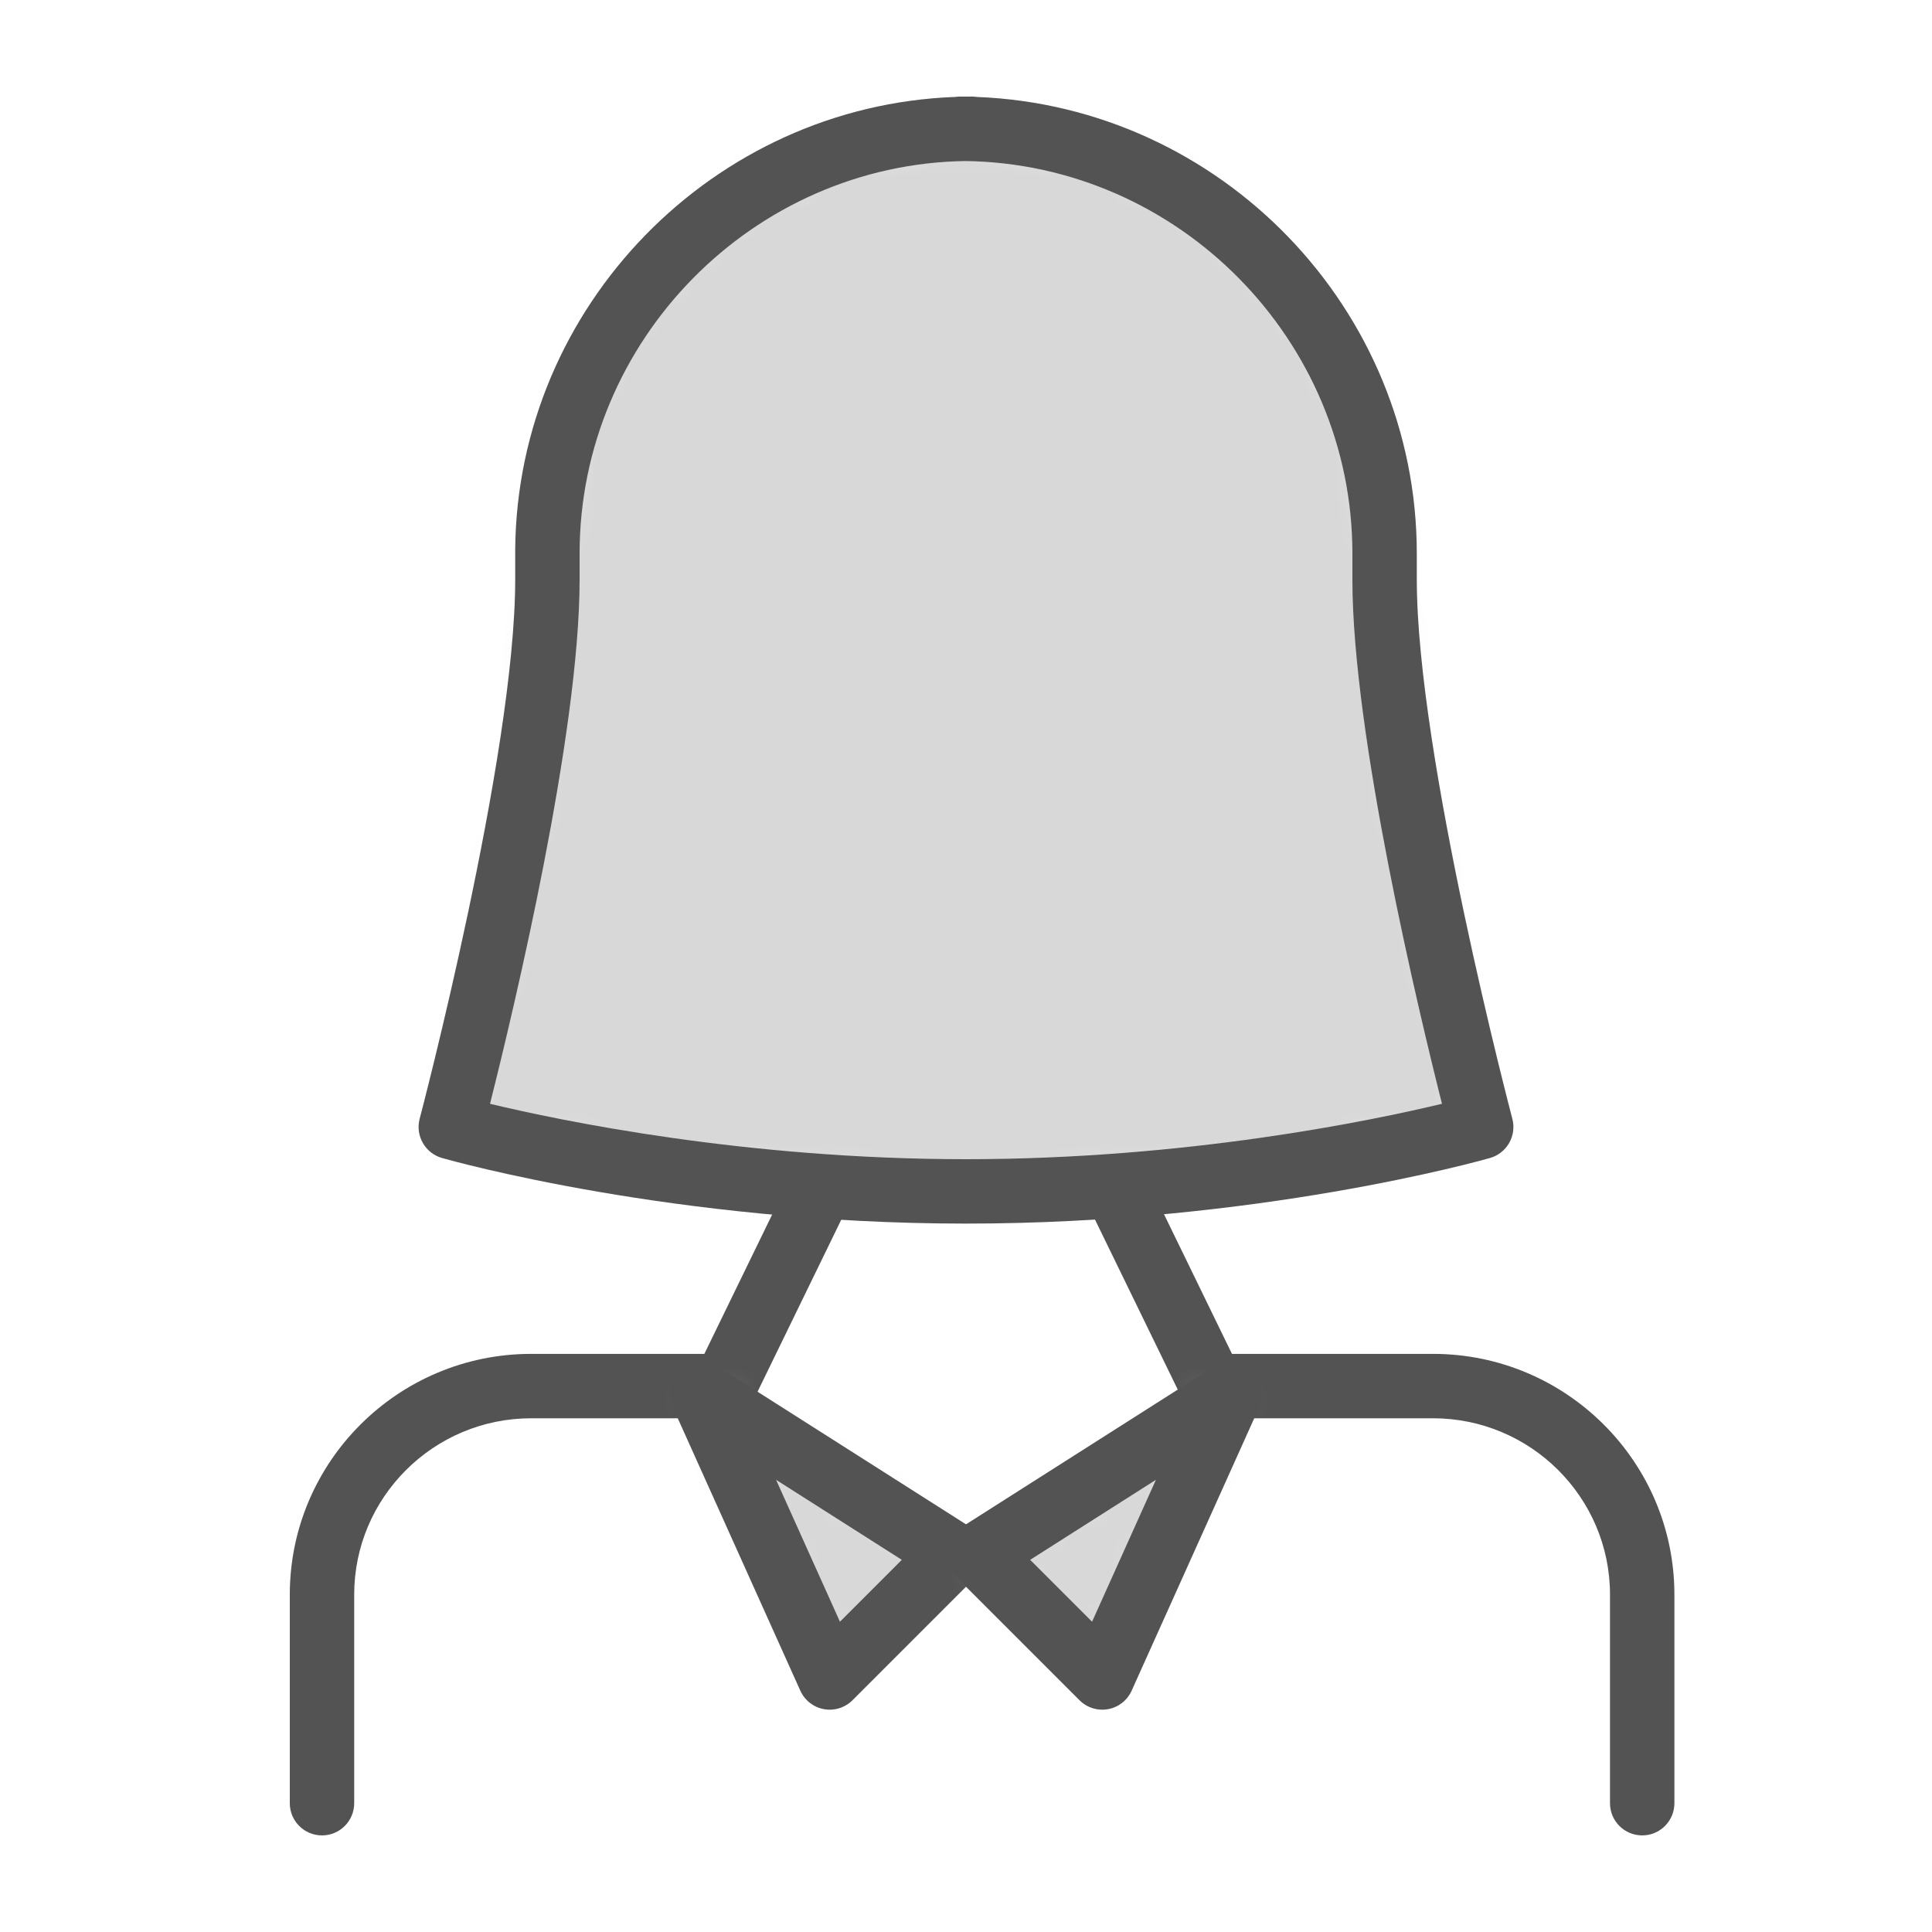<?xml version="1.0" encoding="UTF-8" standalone="no"?>
<svg width="60px" height="60px" viewBox="0 0 60 60" version="1.1" xmlns="http://www.w3.org/2000/svg" xmlns:xlink="http://www.w3.org/1999/xlink" xmlns:sketch="http://www.bohemiancoding.com/sketch/ns">
    <!-- Generator: Sketch 3.3.3 (12081) - http://www.bohemiancoding.com/sketch -->
    <title>Businesswoman</title>
    <desc>Created with Sketch.</desc>
    <defs>
        <path id="path-1" d="M3,14 C3,19.667 0,31 0,31 C0,31 7,33 16,33 C25,33 32,31 32,31 C32,31 29,19.667 29,14 L29,13.187 C29,5.904 23.1,0 15.81,0 L16.19,0 C8.906,0 3,5.897 3,13.187 C3,13.187 3,12.667 3,14 L3,14 Z"></path>
        <path id="path-3" d="M0.818,0.318 L8.596,5.268 L4.768,9.096 L0.818,0.318"></path>
        <path id="path-5" d="M8.182,0.318 L0.404,5.268 L4.232,9.096 L8.182,0.318"></path>
    </defs>
    <g id="outlined" stroke="none" stroke-width="1" fill="none" fill-rule="evenodd" sketch:type="MSPage">
        <g id="Interface_sliced" sketch:type="MSLayerGroup" transform="translate(-120, -1560)">
            <g id="Imported-Layers" transform="translate(2, 4)">
                <g id="Group-1059" transform="translate(132, 1560)">
                    <mask id="mask-2" sketch:name="Clip 1058" fill="white">
                        <use xlink:href="#path-1"></use>
                    </mask>
                    <g id="Clip-1058"></g>
                    <path d="M0,0 L32,0 L32,33 L0,33 L0,0 Z" id="Fill-1057" fill="#D8D8D8" sketch:type="MSShapeGroup" mask="url(#mask-2)"></path>
                </g>
                <path d="M148,1594 C138.964,1594 132.017,1592.045 131.725,1591.962 C131.202,1591.812 130.894,1591.271 131.033,1590.744 C131.063,1590.632 134,1579.471 134,1574 L134,1573.087 L134,1573.051 C134.073,1565.504 140.15,1559.282 147.672,1559.01 C147.717,1559.003 147.763,1559 147.81,1559 L148.19,1559 C148.24,1559 148.29,1559.004 148.337,1559.011 C155.915,1559.304 162,1565.592 162,1573.188 L162,1574 C162,1579.474 164.937,1590.632 164.967,1590.744 C165.106,1591.271 164.798,1591.812 164.275,1591.962 C163.983,1592.045 157.036,1594 148,1594 L148,1594 Z M133.218,1590.279 C135.4,1590.803 141.138,1592 148,1592 C154.862,1592 160.6,1590.803 162.782,1590.279 C162.051,1587.378 160,1578.812 160,1574 L160,1573.188 C160,1566.562 154.61,1561.095 147.986,1561.001 C141.39,1561.095 136,1566.562 136,1573.188 L136,1574 C136,1578.812 133.949,1587.378 133.218,1590.279 L133.218,1590.279 Z" id="Fill-1060" fill="#535353" sketch:type="MSShapeGroup"></path>
                <path d="M169,1613 C168.448,1613 168,1612.553 168,1612 L168,1605.522 C168,1602.503 165.535,1600.046 162.505,1600.046 L155.635,1600.046 C155.252,1600.046 154.903,1599.827 154.736,1599.483 L151.793,1593.438 C151.552,1592.941 151.758,1592.343 152.255,1592.101 C152.75,1591.86 153.35,1592.066 153.591,1592.562 L156.26,1598.046 L162.505,1598.046 C166.638,1598.046 170,1601.399 170,1605.522 L170,1612 C170,1612.553 169.552,1613 169,1613 L169,1613 Z M128,1613 C127.448,1613 127,1612.553 127,1612 L127,1605.522 C127,1601.399 130.362,1598.046 134.495,1598.046 L139.874,1598.046 L142.543,1592.562 C142.785,1592.066 143.383,1591.858 143.88,1592.101 C144.376,1592.343 144.583,1592.941 144.341,1593.438 L141.399,1599.483 C141.232,1599.827 140.883,1600.046 140.5,1600.046 L134.495,1600.046 C131.465,1600.046 129,1602.503 129,1605.522 L129,1612 C129,1612.553 128.552,1613 128,1613 L128,1613 Z" id="Fill-1061" fill="#535353" sketch:type="MSShapeGroup"></path>
                <g id="Group-1064" transform="translate(139, 1599)">
                    <mask id="mask-4" sketch:name="Clip 1063" fill="white">
                        <use xlink:href="#path-3"></use>
                    </mask>
                    <g id="Clip-1063"></g>
                    <path d="M-8.667,2.732 L2.232,-8.167 L15.667,5.268 L4.768,16.167 L-8.667,2.732" id="Fill-1062" fill="#D8D8D8" sketch:type="MSShapeGroup" mask="url(#mask-4)"></path>
                </g>
                <path d="M143.768,1609.096 C143.707,1609.096 143.647,1609.09 143.587,1609.079 C143.264,1609.021 142.991,1608.806 142.855,1608.506 L138.906,1599.729 C138.725,1599.326 138.829,1598.852 139.164,1598.563 C139.498,1598.271 139.982,1598.238 140.354,1598.475 L148.133,1603.424 C148.389,1603.587 148.557,1603.857 148.59,1604.158 C148.623,1604.46 148.518,1604.76 148.303,1604.975 L144.475,1608.803 C144.286,1608.992 144.03,1609.096 143.768,1609.096 L143.768,1609.096 Z M142.102,1601.957 L144.085,1606.364 L146.007,1604.442 L142.102,1601.957 L142.102,1601.957 Z" id="Fill-1065" fill="#535353" sketch:type="MSShapeGroup"></path>
                <g id="Group-1068" transform="translate(148, 1599)">
                    <mask id="mask-6" sketch:name="Clip 1067" fill="white">
                        <use xlink:href="#path-5"></use>
                    </mask>
                    <g id="Clip-1067"></g>
                    <path d="M17.667,2.732 L6.768,-8.167 L-6.667,5.268 L4.232,16.167 L17.667,2.732" id="Fill-1066" fill="#D8D8D8" sketch:type="MSShapeGroup" mask="url(#mask-6)"></path>
                </g>
                <path d="M152.232,1609.096 C151.97,1609.096 151.714,1608.992 151.525,1608.803 L147.697,1604.975 C147.482,1604.76 147.376,1604.46 147.41,1604.158 C147.443,1603.857 147.611,1603.587 147.867,1603.424 L155.645,1598.475 C156.019,1598.239 156.502,1598.273 156.836,1598.563 C157.171,1598.852 157.275,1599.326 157.094,1599.729 L153.144,1608.506 C153.009,1608.806 152.736,1609.021 152.413,1609.079 C152.352,1609.09 152.292,1609.096 152.232,1609.096 L152.232,1609.096 Z M149.993,1604.442 L151.915,1606.364 L153.898,1601.957 L149.993,1604.442 L149.993,1604.442 Z" id="Fill-1069" fill="#535353" sketch:type="MSShapeGroup"></path>
            </g>
        </g>
    </g>
</svg>